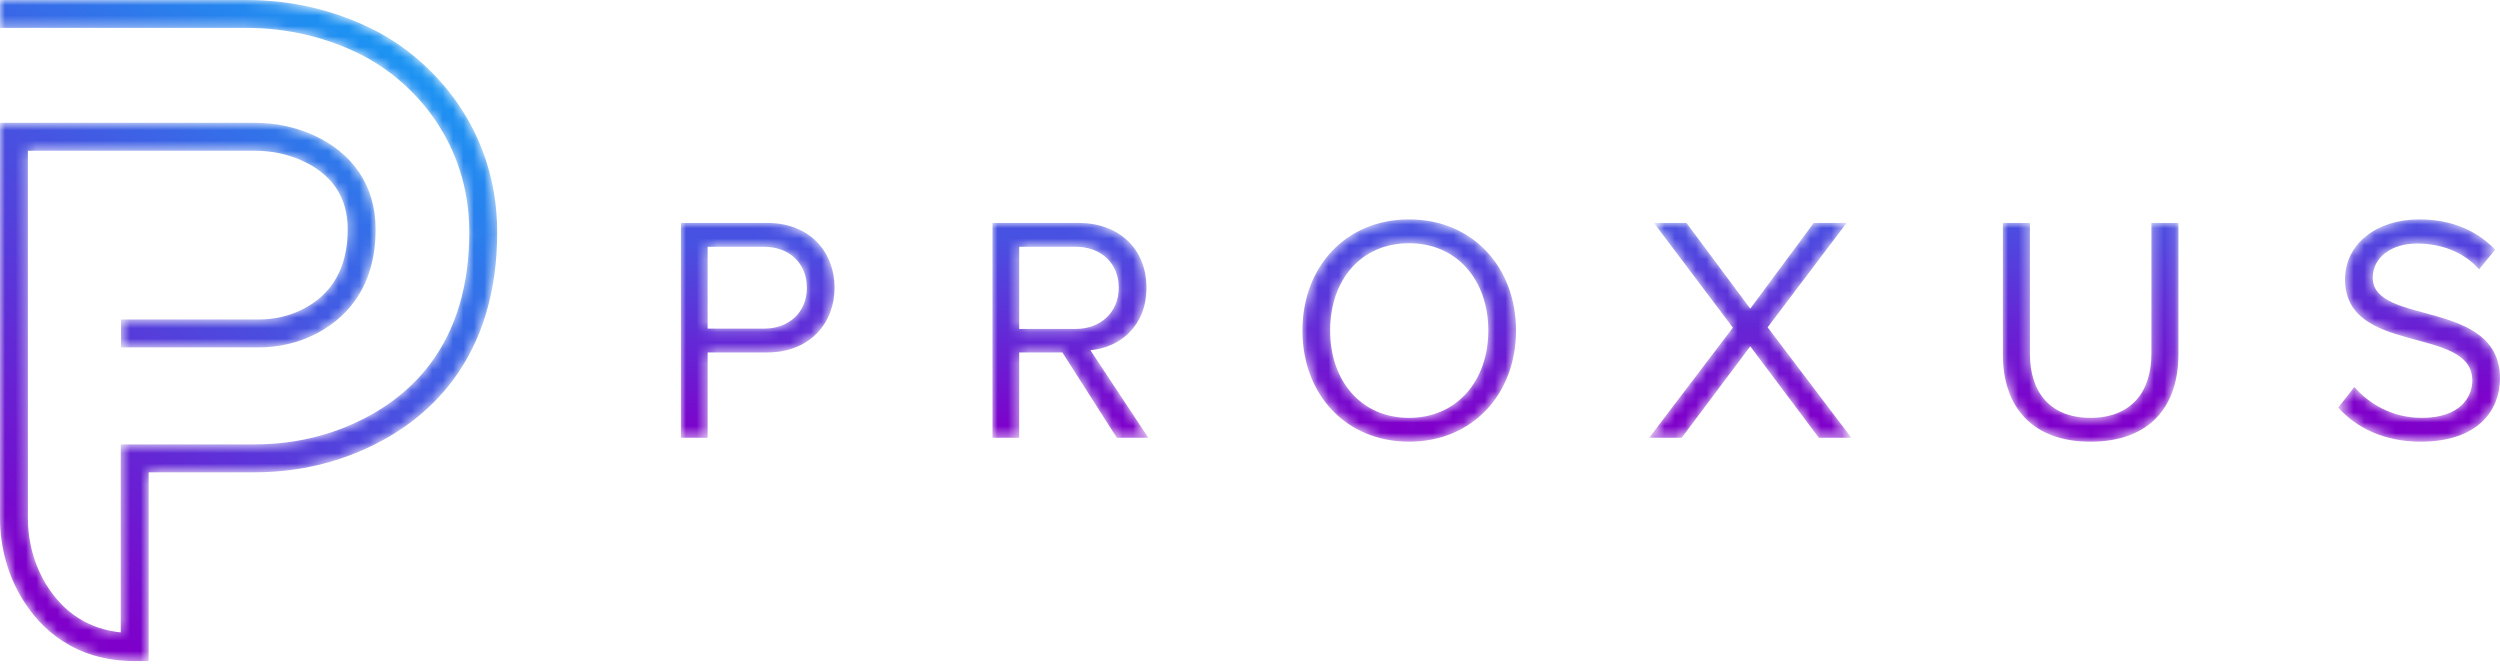 <?xml version="1.0" encoding="UTF-8"?>
<svg width="240px" height="64px" viewBox="0 0 240 64" version="1.1" xmlns="http://www.w3.org/2000/svg" xmlns:xlink="http://www.w3.org/1999/xlink">
    <title>Group 22</title>
    <defs>
        <path d="M0,0 L0,2.68 L23.698,2.68 C27.587,2.68 31.408,3.584 34.748,5.293 L34.748,5.293 C39.729,7.841 45.05,13.645 45.05,22.292 L45.05,22.292 C45.05,27.355 43.794,31.6 41.318,34.909 L41.318,34.909 C39.434,37.425 36.855,39.405 33.652,40.794 L33.652,40.794 C30.795,42.033 27.7,42.66 24.455,42.66 L24.455,42.66 L11.591,42.66 L11.591,60.713 C8.524,60.376 6.131,58.849 4.466,56.161 L4.466,56.161 C3.298,54.274 2.68,52.047 2.68,49.719 L2.68,49.719 L2.68,14.47 L24.447,14.47 C26.036,14.47 27.538,14.778 28.911,15.384 L28.911,15.384 C31.876,16.693 33.38,18.924 33.38,22.013 L33.38,22.013 C33.38,25.67 31.911,28.26 29.013,29.712 L29.013,29.712 C27.762,30.34 26.316,30.671 24.832,30.671 L24.832,30.671 L11.617,30.671 L11.617,33.351 L24.832,33.351 C26.731,33.351 28.592,32.922 30.214,32.109 L30.214,32.109 C32.881,30.772 36.06,27.936 36.06,22.013 L36.06,22.013 C36.06,17.884 33.905,14.659 29.993,12.932 L29.993,12.932 C28.277,12.174 26.411,11.79 24.447,11.79 L24.447,11.79 L0,11.79 L0,49.719 C0,52.546 0.756,55.261 2.187,57.572 L2.187,57.572 C3.852,60.26 7.067,63.464 12.931,63.464 L12.931,63.464 L14.271,63.464 L14.271,45.341 L24.455,45.341 C28.069,45.341 31.522,44.638 34.717,43.253 L34.717,43.253 C38.354,41.677 41.297,39.41 43.464,36.516 L43.464,36.516 C46.295,32.732 47.731,27.947 47.731,22.292 L47.731,22.292 C47.731,12.436 41.655,5.816 35.969,2.907 L35.969,2.907 C32.252,1.005 28.009,0 23.698,0 L23.698,0 L0,0 Z" id="path-1"></path>
        <linearGradient x1="13.941%" y1="91.191%" x2="67.242%" y2="-8.027%" id="linearGradient-3">
            <stop stop-color="#7E00CA" offset="0%"></stop>
            <stop stop-color="#14A0F6" offset="100%"></stop>
        </linearGradient>
        <path d="M0,0 L0,20.63 L2.567,20.63 L2.567,12.434 L8.289,12.434 C12.403,12.434 14.753,9.588 14.753,6.217 L14.753,6.217 C14.753,2.846 12.434,0 8.289,0 L8.289,0 L0,0 Z M2.567,2.289 L7.98,2.289 C10.423,2.289 12.093,3.897 12.093,6.217 L12.093,6.217 C12.093,8.537 10.423,10.145 7.98,10.145 L7.98,10.145 L2.567,10.145 L2.567,2.289 Z" id="path-4"></path>
        <linearGradient x1="49.166%" y1="8.921%" x2="50.522%" y2="99.921%" id="linearGradient-6">
            <stop stop-color="#4852E2" offset="0%"></stop>
            <stop stop-color="#7E00CA" offset="100%"></stop>
        </linearGradient>
        <path d="M0,0 L0,20.63 L2.567,20.63 L2.567,12.434 L6.712,12.434 L11.939,20.63 L14.97,20.63 L9.402,12.217 C12.217,11.97 14.784,9.928 14.784,6.217 L14.784,6.217 C14.784,2.413 12.062,0 8.289,0 L8.289,0 L0,0 Z M2.567,2.289 L7.98,2.289 C10.423,2.289 12.124,3.866 12.124,6.217 L12.124,6.217 C12.124,8.537 10.423,10.176 7.98,10.176 L7.98,10.176 L2.567,10.176 L2.567,2.289 Z" id="path-7"></path>
        <linearGradient x1="48.782%" y1="5.901%" x2="50.158%" y2="96.901%" id="linearGradient-9">
            <stop stop-color="#4852E2" offset="0%"></stop>
            <stop stop-color="#7E00CA" offset="100%"></stop>
        </linearGradient>
        <path d="M0,10.67 C0,16.764 4.144,21.341 10.238,21.341 L10.238,21.341 C16.331,21.341 20.506,16.764 20.506,10.67 L20.506,10.67 C20.506,4.578 16.331,0 10.238,0 L10.238,0 C4.144,0 0,4.578 0,10.67 M2.66,10.67 C2.66,5.845 5.598,2.289 10.238,2.289 L10.238,2.289 C14.846,2.289 17.846,5.845 17.846,10.67 L17.846,10.67 C17.846,15.465 14.846,19.052 10.238,19.052 L10.238,19.052 C5.598,19.052 2.66,15.465 2.66,10.67" id="path-10"></path>
        <linearGradient x1="49.081%" y1="4.109%" x2="50.842%" y2="92.076%" id="linearGradient-12">
            <stop stop-color="#4852E2" offset="0%"></stop>
            <stop stop-color="#7E00CA" offset="100%"></stop>
        </linearGradient>
        <polygon id="path-13" points="15.805 0 9.711 8.227 3.588 0 0.464 0 8.041 10.052 0 20.63 3.124 20.63 9.711 11.846 16.3 20.63 19.424 20.63 11.382 10.021 18.96 0"></polygon>
        <linearGradient x1="48.025%" y1="-0.681%" x2="49.81%" y2="90.319%" id="linearGradient-15">
            <stop stop-color="#4852E2" offset="0%"></stop>
            <stop stop-color="#7E00CA" offset="100%"></stop>
        </linearGradient>
        <path d="M14.258,0 L14.258,12.557 C14.258,16.331 12.217,18.712 8.412,18.712 L8.412,18.712 C4.608,18.712 2.598,16.331 2.598,12.557 L2.598,12.557 L2.598,0 L0,0 L0,12.619 C0,17.691 2.845,21.001 8.412,21.001 L8.412,21.001 C14.011,21.001 16.856,17.723 16.856,12.588 L16.856,12.588 L16.856,0 L14.258,0 Z" id="path-16"></path>
        <linearGradient x1="49.426%" y1="-3.939%" x2="50.921%" y2="85.452%" id="linearGradient-18">
            <stop stop-color="#4852E2" offset="0%"></stop>
            <stop stop-color="#7E00CA" offset="100%"></stop>
        </linearGradient>
        <path d="M0.649,5.753 C0.649,13.114 12.867,10.145 12.867,15.465 L12.867,15.465 C12.867,17.073 11.691,19.052 8.011,19.052 L8.011,19.052 C5.103,19.052 2.876,17.63 1.547,16.083 L1.547,16.083 L0,18.063 C1.701,19.98 4.361,21.341 7.918,21.341 L7.918,21.341 C13.485,21.341 15.526,18.248 15.526,15.279 L15.526,15.279 C15.526,7.578 3.309,10.238 3.309,5.598 L3.309,5.598 C3.309,3.649 5.103,2.319 7.547,2.319 L7.547,2.319 C9.804,2.319 11.97,3.062 13.516,4.794 L13.516,4.794 L15.062,2.907 C13.33,1.083 10.887,0 7.763,0 L7.763,0 C3.68,0 0.649,2.351 0.649,5.753" id="path-19"></path>
        <linearGradient x1="48.738%" y1="-5.34%" x2="50.071%" y2="82.627%" id="linearGradient-21">
            <stop stop-color="#4852E2" offset="0%"></stop>
            <stop stop-color="#7E00CA" offset="100%"></stop>
        </linearGradient>
    </defs>
    <g id="Page-1" stroke="none" stroke-width="1" fill="none" fill-rule="evenodd">
        <g id="Group-22">
            <g id="Group-3">
                <mask id="mask-2" fill="white">
                    <use xlink:href="#path-1"></use>
                </mask>
                <g id="Clip-2"></g>
                <path d="M0,0 L0,2.68 L23.698,2.68 C27.587,2.68 31.408,3.584 34.748,5.293 L34.748,5.293 C39.729,7.841 45.05,13.645 45.05,22.292 L45.05,22.292 C45.05,27.355 43.794,31.6 41.318,34.909 L41.318,34.909 C39.434,37.425 36.855,39.405 33.652,40.794 L33.652,40.794 C30.795,42.033 27.7,42.66 24.455,42.66 L24.455,42.66 L11.591,42.66 L11.591,60.713 C8.524,60.376 6.131,58.849 4.466,56.161 L4.466,56.161 C3.298,54.274 2.68,52.047 2.68,49.719 L2.68,49.719 L2.68,14.47 L24.447,14.47 C26.036,14.47 27.538,14.778 28.911,15.384 L28.911,15.384 C31.876,16.693 33.38,18.924 33.38,22.013 L33.38,22.013 C33.38,25.67 31.911,28.26 29.013,29.712 L29.013,29.712 C27.762,30.34 26.316,30.671 24.832,30.671 L24.832,30.671 L11.617,30.671 L11.617,33.351 L24.832,33.351 C26.731,33.351 28.592,32.922 30.214,32.109 L30.214,32.109 C32.881,30.772 36.06,27.936 36.06,22.013 L36.06,22.013 C36.06,17.884 33.905,14.659 29.993,12.932 L29.993,12.932 C28.277,12.174 26.411,11.79 24.447,11.79 L24.447,11.79 L0,11.79 L0,49.719 C0,52.546 0.756,55.261 2.187,57.572 L2.187,57.572 C3.852,60.26 7.067,63.464 12.931,63.464 L12.931,63.464 L14.271,63.464 L14.271,45.341 L24.455,45.341 C28.069,45.341 31.522,44.638 34.717,43.253 L34.717,43.253 C38.354,41.677 41.297,39.41 43.464,36.516 L43.464,36.516 C46.295,32.732 47.731,27.947 47.731,22.292 L47.731,22.292 C47.731,12.436 41.655,5.816 35.969,2.907 L35.969,2.907 C32.252,1.005 28.009,0 23.698,0 L23.698,0 L0,0 Z" id="Fill-1" fill="url(#linearGradient-3)" mask="url(#mask-2)"></path>
            </g>
            <g id="Group-6" transform="translate(65.367, 21.402)">
                <mask id="mask-5" fill="white">
                    <use xlink:href="#path-4"></use>
                </mask>
                <g id="Clip-5"></g>
                <path d="M0,0 L0,20.63 L2.567,20.63 L2.567,12.434 L8.289,12.434 C12.403,12.434 14.753,9.588 14.753,6.217 L14.753,6.217 C14.753,2.846 12.434,0 8.289,0 L8.289,0 L0,0 Z M2.567,2.289 L7.98,2.289 C10.423,2.289 12.093,3.897 12.093,6.217 L12.093,6.217 C12.093,8.537 10.423,10.145 7.98,10.145 L7.98,10.145 L2.567,10.145 L2.567,2.289 Z" id="Fill-4" fill="url(#linearGradient-6)" mask="url(#mask-5)"></path>
            </g>
            <g id="Group-9" transform="translate(95.276, 21.402)">
                <mask id="mask-8" fill="white">
                    <use xlink:href="#path-7"></use>
                </mask>
                <g id="Clip-8"></g>
                <path d="M0,0 L0,20.63 L2.567,20.63 L2.567,12.434 L6.712,12.434 L11.939,20.63 L14.97,20.63 L9.402,12.217 C12.217,11.97 14.784,9.928 14.784,6.217 L14.784,6.217 C14.784,2.413 12.062,0 8.289,0 L8.289,0 L0,0 Z M2.567,2.289 L7.98,2.289 C10.423,2.289 12.124,3.866 12.124,6.217 L12.124,6.217 C12.124,8.537 10.423,10.176 7.98,10.176 L7.98,10.176 L2.567,10.176 L2.567,2.289 Z" id="Fill-7" fill="url(#linearGradient-9)" mask="url(#mask-8)"></path>
            </g>
            <g id="Group-12" transform="translate(125.032, 21.062)">
                <mask id="mask-11" fill="white">
                    <use xlink:href="#path-10"></use>
                </mask>
                <g id="Clip-11"></g>
                <path d="M0,10.67 C0,16.764 4.144,21.341 10.238,21.341 L10.238,21.341 C16.331,21.341 20.506,16.764 20.506,10.67 L20.506,10.67 C20.506,4.578 16.331,0 10.238,0 L10.238,0 C4.144,0 0,4.578 0,10.67 M2.66,10.67 C2.66,5.845 5.598,2.289 10.238,2.289 L10.238,2.289 C14.846,2.289 17.846,5.845 17.846,10.67 L17.846,10.67 C17.846,15.465 14.846,19.052 10.238,19.052 L10.238,19.052 C5.598,19.052 2.66,15.465 2.66,10.67" id="Fill-10" fill="url(#linearGradient-12)" mask="url(#mask-11)"></path>
            </g>
            <g id="Group-15" transform="translate(158.313, 21.402)">
                <mask id="mask-14" fill="white">
                    <use xlink:href="#path-13"></use>
                </mask>
                <g id="Clip-14"></g>
                <polygon id="Fill-13" fill="url(#linearGradient-15)" mask="url(#mask-14)" points="15.805 0 9.711 8.227 3.588 0 0.464 0 8.041 10.052 0 20.63 3.124 20.63 9.711 11.846 16.3 20.63 19.424 20.63 11.382 10.021 18.96 0"></polygon>
            </g>
            <g id="Group-18" transform="translate(192.275, 21.402)">
                <mask id="mask-17" fill="white">
                    <use xlink:href="#path-16"></use>
                </mask>
                <g id="Clip-17"></g>
                <path d="M14.258,0 L14.258,12.557 C14.258,16.331 12.217,18.712 8.412,18.712 L8.412,18.712 C4.608,18.712 2.598,16.331 2.598,12.557 L2.598,12.557 L2.598,0 L0,0 L0,12.619 C0,17.691 2.845,21.001 8.412,21.001 L8.412,21.001 C14.011,21.001 16.856,17.723 16.856,12.588 L16.856,12.588 L16.856,0 L14.258,0 Z" id="Fill-16" fill="url(#linearGradient-18)" mask="url(#mask-17)"></path>
            </g>
            <g id="Group-21" transform="translate(224.474, 21.062)">
                <mask id="mask-20" fill="white">
                    <use xlink:href="#path-19"></use>
                </mask>
                <g id="Clip-20"></g>
                <path d="M0.649,5.753 C0.649,13.114 12.867,10.145 12.867,15.465 L12.867,15.465 C12.867,17.073 11.691,19.052 8.011,19.052 L8.011,19.052 C5.103,19.052 2.876,17.63 1.547,16.083 L1.547,16.083 L0,18.063 C1.701,19.98 4.361,21.341 7.918,21.341 L7.918,21.341 C13.485,21.341 15.526,18.248 15.526,15.279 L15.526,15.279 C15.526,7.578 3.309,10.238 3.309,5.598 L3.309,5.598 C3.309,3.649 5.103,2.319 7.547,2.319 L7.547,2.319 C9.804,2.319 11.97,3.062 13.516,4.794 L13.516,4.794 L15.062,2.907 C13.33,1.083 10.887,0 7.763,0 L7.763,0 C3.68,0 0.649,2.351 0.649,5.753" id="Fill-19" fill="url(#linearGradient-21)" mask="url(#mask-20)"></path>
            </g>
        </g>
    </g>
</svg>